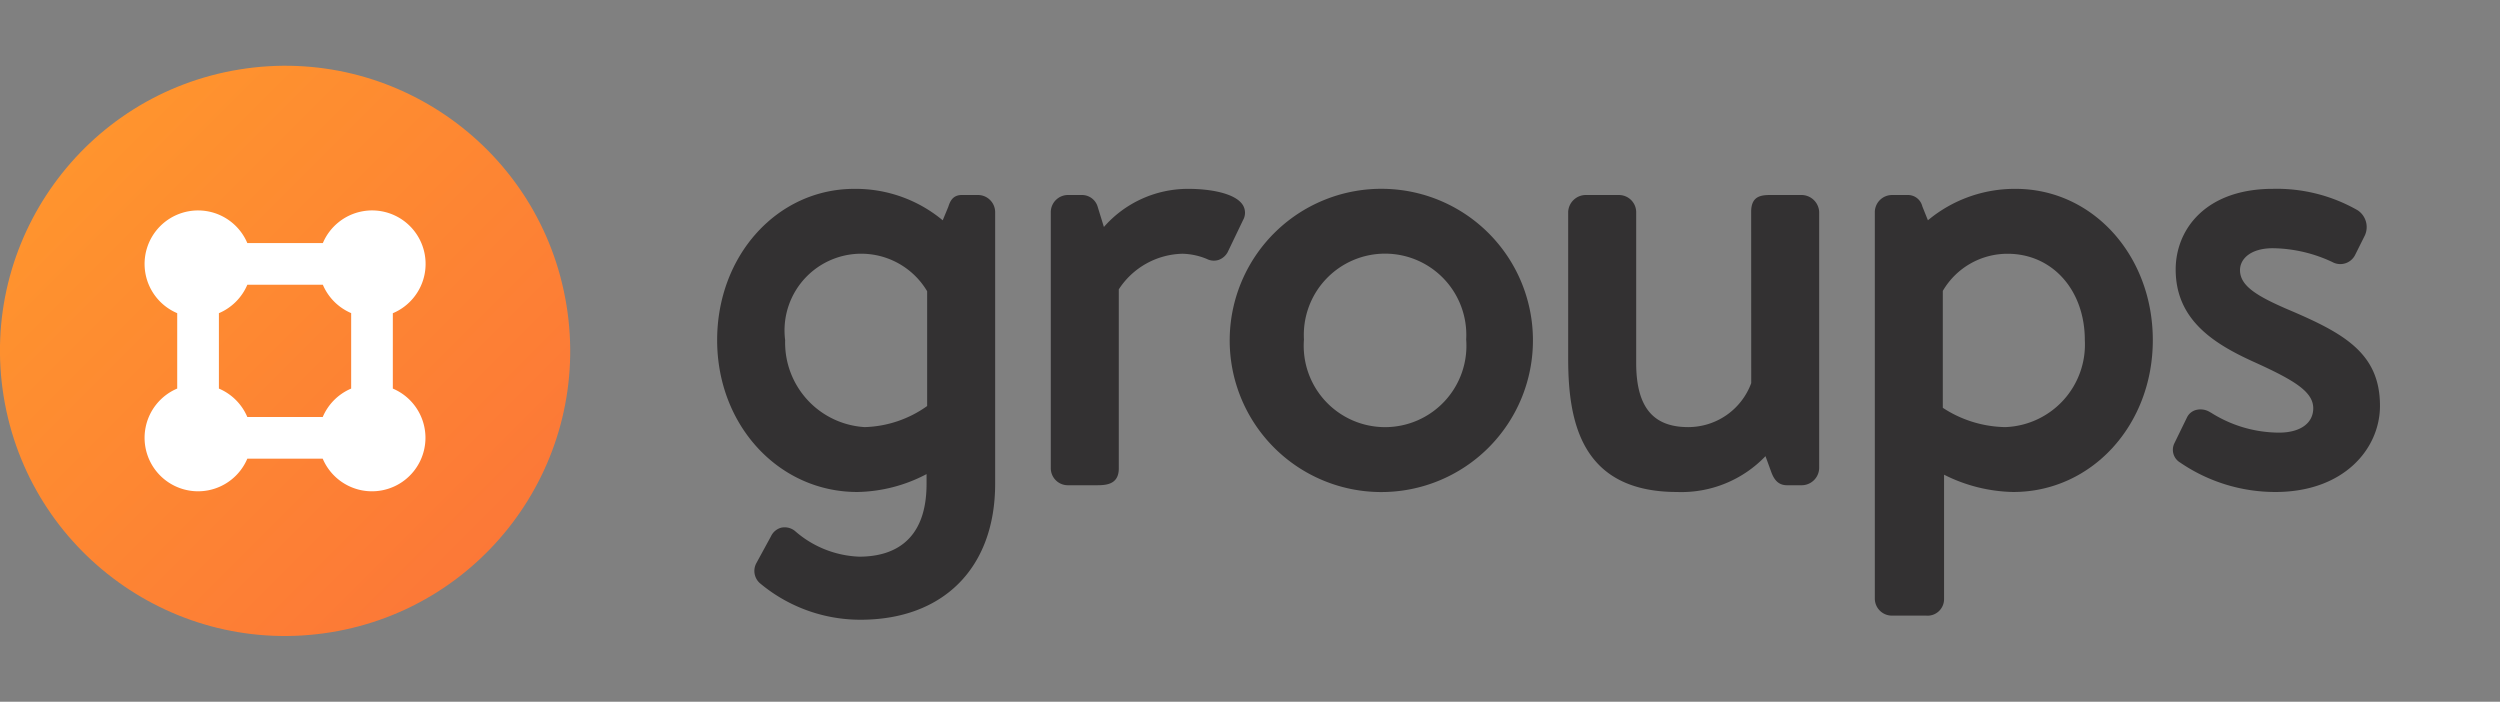 <svg xmlns="http://www.w3.org/2000/svg" xmlns:xlink="http://www.w3.org/1999/xlink" viewBox="0 0 114 32"><rect x="0" y="0" width="114" height="32" fill="#808080" stroke="none"/><defs><style>.cls-1{fill:url(#linear-gradient);}.cls-2{fill:#333132;}.cls-3{fill:#fff;}</style><linearGradient id="linear-gradient" x1="2.46" y1="5.46" x2="23.63" y2="26.63" gradientTransform="translate(2.731 -1.876) rotate(9.217)" gradientUnits="userSpaceOnUse"><stop offset="0" stop-color="#ff962d"/><stop offset="1" stop-color="#fc7638"/></linearGradient></defs><title>color-groups-badge</title><g id="New"><circle class="cls-1" cx="13" cy="16" r="13" transform="translate(-2.395 2.289) rotate(-9.217)"/><path class="cls-2" d="M44.613,8.892H43.857c-.436,0-.546.331-.615.54l-.254.614a6.203,6.203,0,0,0-4.031-1.434c-3.507,0-6.255,3.03-6.255,6.898,0,3.883,2.809,6.925,6.395,6.925a7.005,7.005,0,0,0,3.154-.816v.443c0,2.746-1.67,3.322-3.07,3.322a4.708,4.708,0,0,1-2.934-1.174.749.749,0,0,0-.615-.15.721.721,0,0,0-.475.395l-.67,1.229a.744.744,0,0,0,.163.908,7.131,7.131,0,0,0,4.587,1.668c3.788,0,6.142-2.375,6.142-6.198V9.658A.786.786,0,0,0,44.613,8.892Zm-2.335,4.388v5.235a5.145,5.145,0,0,1-2.846.961,3.86,3.86,0,0,1-3.629-3.966,3.497,3.497,0,0,1,6.475-2.23Z"/><path class="cls-2" d="M56.673,9.35c-.342-.544-1.502-.738-2.475-.738a5.095,5.095,0,0,0-3.86,1.738l-.276-.894a.748.748,0,0,0-.707-.564h-.672a.786.786,0,0,0-.767.765v11.704a.777.777,0,0,0,.767.766h1.288c.416,0,1.046,0,1.046-.766v-8.167a3.555,3.555,0,0,1,2.902-1.623,3.072,3.072,0,0,1,1.109.236.709.709,0,0,0,.551.042.758.758,0,0,0,.435-.419l.672-1.399A.672.672,0,0,0,56.673,9.35Z"/><path class="cls-2" d="M63.172,8.612a6.914,6.914,0,1,0,6.73,6.87A6.906,6.906,0,0,0,63.172,8.612ZM66.858,15.482a3.71,3.71,0,1,1-7.398,0,3.705,3.705,0,1,1,7.398,0Z"/><path class="cls-2" d="M82.16,8.892H80.732c-.444,0-.879.059-.879.765L79.856,17.47a3.061,3.061,0,0,1-2.876,2.006c-1.617,0-2.37-.931-2.37-2.93V9.658a.786.786,0,0,0-.767-.765H72.276a.807.807,0,0,0-.767.765v6.692c0,2.833.564,6.085,4.966,6.085a5.306,5.306,0,0,0,4.031-1.634l.253.695c.112.312.287.631.729.631h.672a.801.801,0,0,0,.794-.766V9.658A.811.811,0,0,0,82.16,8.892Z"/><path class="cls-2" d="M91.915,8.612a6.182,6.182,0,0,0-4.002,1.433l-.254-.633a.677.677,0,0,0-.7-.519h-.7a.786.786,0,0,0-.767.765v17.648a.777.777,0,0,0,.767.766h1.568a.753.753,0,0,0,.822-.766V21.646a7.285,7.285,0,0,0,3.153.789c3.569,0,6.366-3.042,6.366-6.925C98.169,11.642,95.421,8.612,91.915,8.612Zm3.153,6.898a3.768,3.768,0,0,1-3.63,3.966,5.343,5.343,0,0,1-2.846-.88V13.265a3.413,3.413,0,0,1,2.958-1.693C93.588,11.572,95.068,13.228,95.068,15.51Z"/><path class="cls-2" d="M104.265,14.084c-1.376-.599-2.121-1.058-2.121-1.767,0-.497.464-.998,1.502-.998a6.55,6.55,0,0,1,2.711.631.754.754,0,0,0,1.035-.322l.447-.895a.918.918,0,0,0-.331-1.145,7.42,7.42,0,0,0-3.862-.977c-3.063,0-4.435,1.847-4.435,3.678,0,2.291,1.725,3.384,3.589,4.225,1.818.824,2.684,1.348,2.684,2.103,0,.685-.597,1.111-1.558,1.111a5.837,5.837,0,0,1-3.098-.906l-.048-.026a.819.819,0,0,0-.654-.098.64.64,0,0,0-.396.33l-.587,1.203a.677.677,0,0,0,.271.861l.002.001a7.691,7.691,0,0,0,4.341,1.342c3.131,0,4.77-1.977,4.77-3.929C108.528,16.072,106.839,15.175,104.265,14.084Z"/><path class="cls-3" d="M14.722,12.985H11.278a2.447,2.447,0,0,1-1.296,1.296v3.438A2.447,2.447,0,0,1,11.278,19.015h3.439a2.447,2.447,0,0,1,1.296-1.296V14.278A2.447,2.447,0,0,1,14.722,12.985Zm4.679,6.98a2.439,2.439,0,0,1-4.685.95H11.278a2.439,2.439,0,1,1-3.197-3.197V14.281a2.439,2.439,0,1,1,3.197-3.197H14.722a2.439,2.439,0,1,1,3.191,3.199v3.436A2.439,2.439,0,0,1,19.401,19.965Z"/></g></svg>